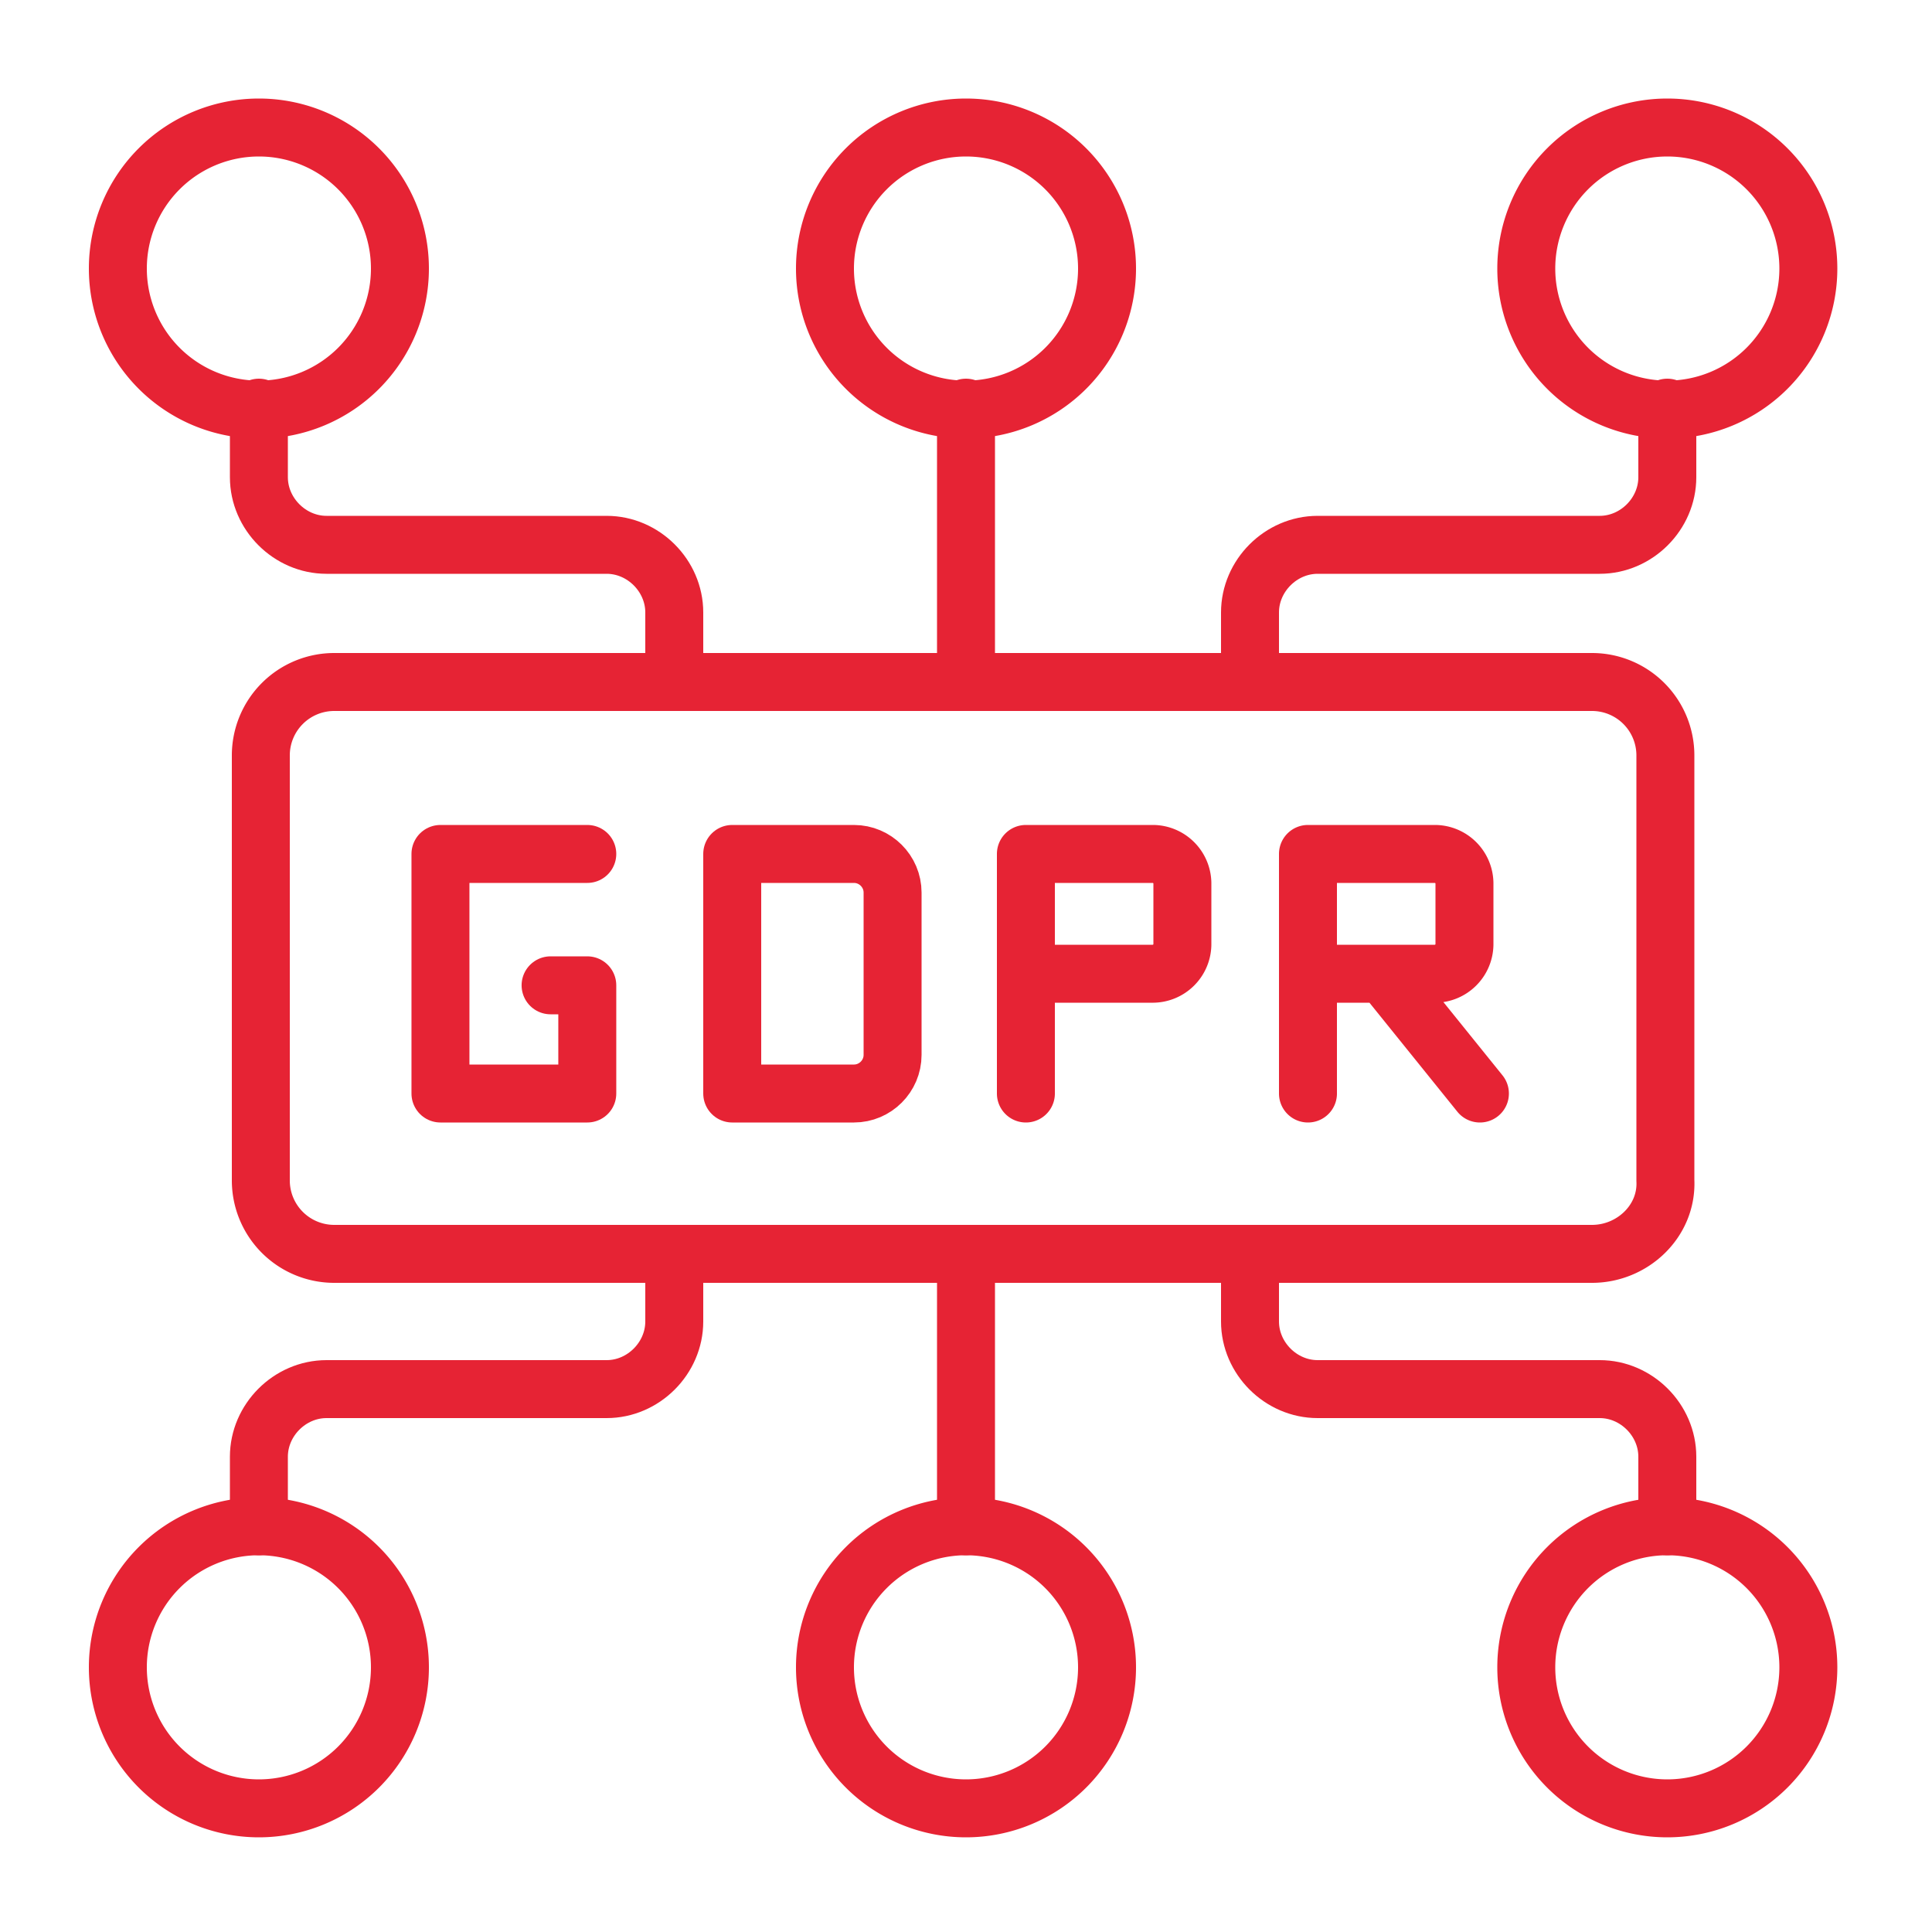 <svg width="50" height="50" fill="none"  stroke="#e62334" stroke-width="1.5" stroke-miterlimit="10" stroke-linejoin="round"><path d="M41.2 32.45H8.65a1.9 1.9 0 0 1-1.9-1.9v-11a1.9 1.9 0 0 1 1.9-1.9H41.2a1.9 1.9 0 0 1 1.9 1.9v11c.05 1.05-.85 1.9-1.9 1.9zM25 10.6a3.65 3.65 0 0 0 0-7.3 3.65 3.65 0 0 0 0 7.3zm18.15 0a3.65 3.65 0 0 0 0-7.3 3.65 3.65 0 0 0 0 7.3zm-36.45 0a3.65 3.65 0 0 0 0-7.3 3.65 3.65 0 0 0 0 7.3z"/><path d="M25 10.55v7.1m-18.3-7.1v1.8c0 .95.8 1.75 1.75 1.75h7.25c.95 0 1.75.8 1.75 1.75v1.5m25.7-6.8v1.8c0 .95-.8 1.75-1.75 1.75h-7.3c-.95 0-1.75.8-1.75 1.75v1.5" stroke-linecap="round"/><path d="M25 46.8a3.65 3.65 0 1 0 0-7.3 3.65 3.65 0 1 0 0 7.3zm18.15 0a3.65 3.65 0 1 0 0-7.3 3.65 3.65 0 1 0 0 7.3zm-36.45 0a3.65 3.65 0 1 0 0-7.3 3.65 3.65 0 1 0 0 7.3z"/><path d="M25 39.5v-7.05M6.7 39.5v-1.8c0-.95.8-1.75 1.75-1.75h7.25c.95 0 1.75-.8 1.75-1.75v-1.5m25.7 6.8v-1.8c0-.95-.8-1.75-1.75-1.75h-7.3c-.95 0-1.75-.8-1.75-1.75v-1.5M15.199 22.1h-3.8v6.2h3.8v-2.8h-.95" stroke-linecap="round"/><path d="M18.95 22.1v6.2h3.15c.55 0 1-.45 1-1v-4.2c0-.55-.45-1-1-1h-3.15z"/><path d="M26.55 28.3v-6.2h3.3a.77.77 0 0 1 .75.75v1.6a.77.77 0 0 1-.75.75h-3.3m7.3 3.1v-6.2h3.3a.77.77 0 0 1 .75.75v1.6a.77.77 0 0 1-.75.75h-3.3m1.95 0l2.5 3.1" stroke-linecap="round"/></svg>
